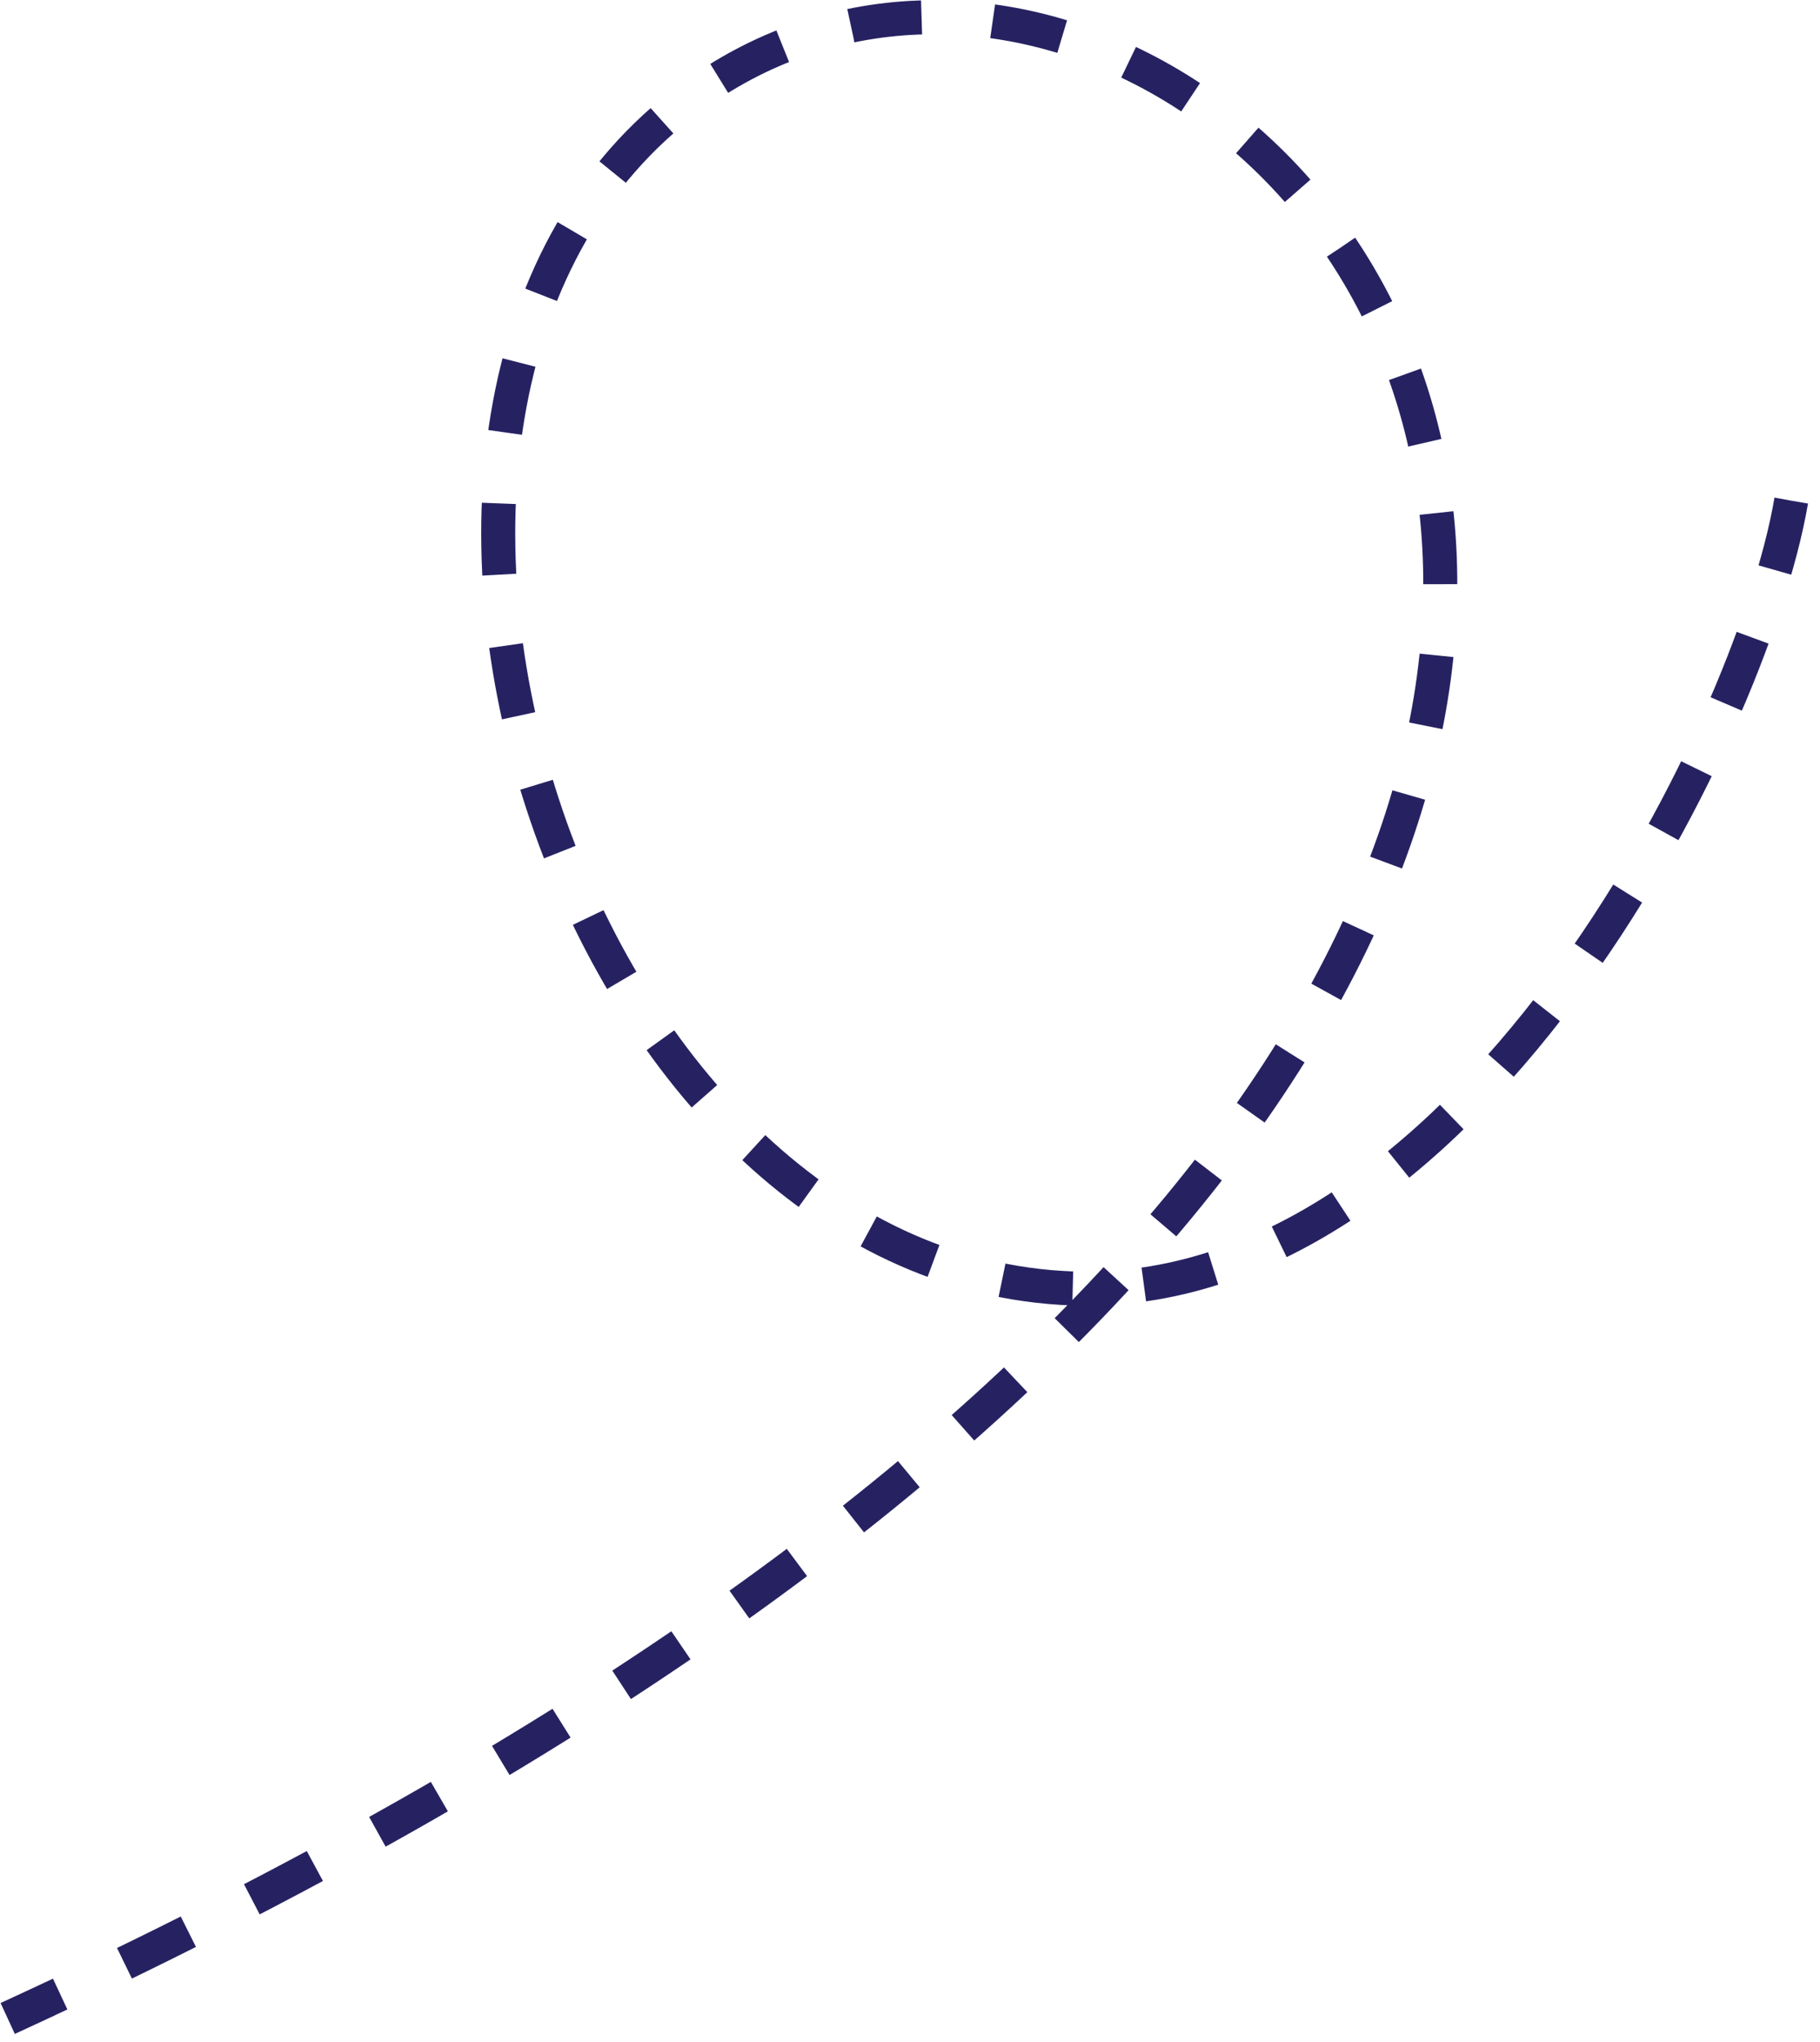 <svg width="107" height="120" viewBox="0 0 107 120" fill="none" xmlns="http://www.w3.org/2000/svg">
<path d="M105.309 29.425C102.952 43.185 85.951 77.115 62.404 75.692C32.97 73.912 17.184 23.069 40.556 5.779C73.555 -18.632 137.751 55.567 0.453 118.628" stroke="#262262" stroke-width="2" stroke-dasharray="4.19 4.19"/>
</svg>
